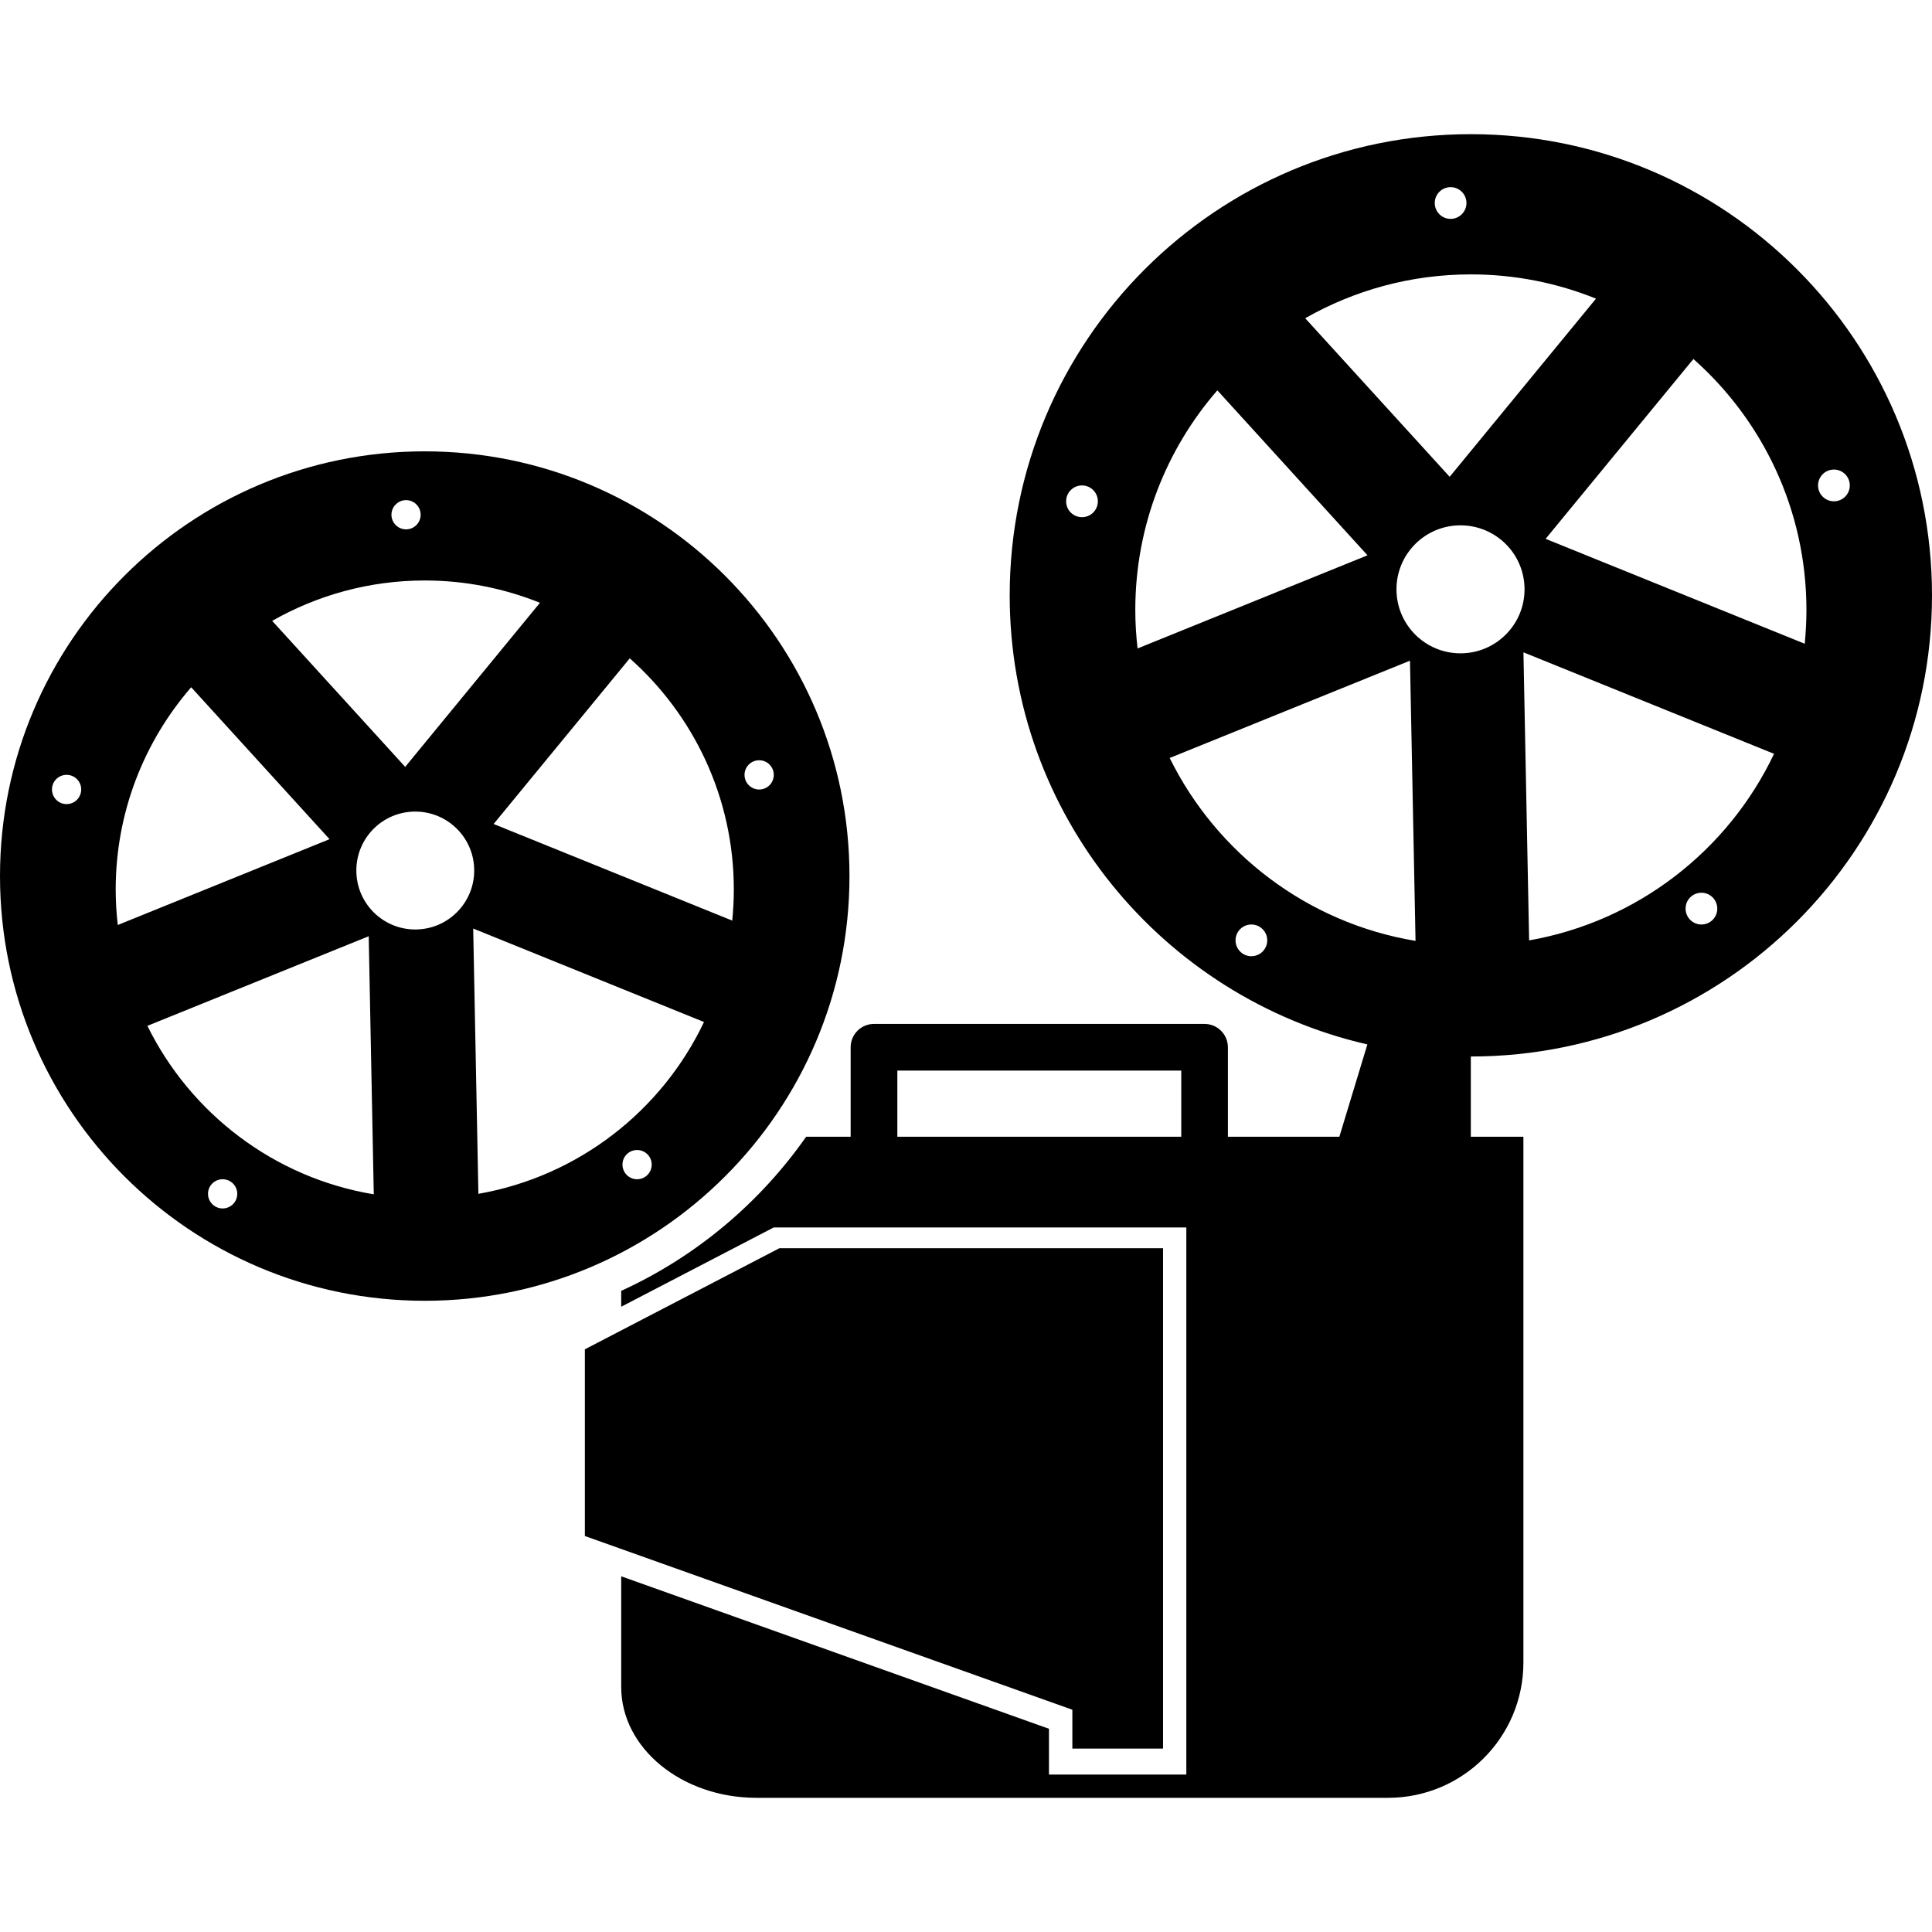 <?xml version="1.0" encoding="iso-8859-1"?>
<!-- Generator: Adobe Illustrator 16.0.0, SVG Export Plug-In . SVG Version: 6.00 Build 0)  -->
<!DOCTYPE svg PUBLIC "-//W3C//DTD SVG 1.1//EN" "http://www.w3.org/Graphics/SVG/1.1/DTD/svg11.dtd">
<svg version="1.1" id="Capa_1" xmlns="http://www.w3.org/2000/svg" xmlns:xlink="http://www.w3.org/1999/xlink" x="0px" y="0px"
	 width="59.483px" height="59.482px" viewBox="0 0 59.483 59.482" style="enable-background:new 0 0 59.483 59.482;"
	 xml:space="preserve">
<g>
	<g>
		<path d="M13.077,40.049c7.223,0,13.077-5.854,13.077-13.076s-5.854-13.077-13.077-13.077C5.855,13.896,0,19.751,0,26.973
			S5.855,40.049,13.077,40.049z M6.854,37.206c-0.247,0-0.45-0.202-0.45-0.45c0-0.249,0.202-0.449,0.45-0.449
			c0.249,0,0.451,0.2,0.451,0.449C7.305,37.004,7.104,37.206,6.854,37.206z M4.538,31.584l6.814-2.759l0.156,7.946
			C8.439,36.262,5.868,34.284,4.538,31.584z M12.785,28.617c-1.004,0-1.814-0.813-1.814-1.815c0-1.003,0.81-1.815,1.814-1.815
			c1.002,0,1.815,0.812,1.815,1.815C14.6,27.804,13.787,28.617,12.785,28.617z M19.614,36.307c-0.248,0-0.449-0.202-0.449-0.451
			s0.2-0.449,0.449-0.449c0.25,0,0.451,0.2,0.451,0.449S19.865,36.307,19.614,36.307z M14.729,36.756l-0.16-8.168l7.106,2.878
			C20.375,34.203,17.806,36.217,14.729,36.756z M23.374,23.407c0.248,0,0.449,0.201,0.449,0.45c0,0.249-0.2,0.451-0.449,0.451
			c-0.249,0-0.451-0.202-0.451-0.451C22.923,23.608,23.124,23.407,23.374,23.407z M22.593,27.387c0,0.323-0.018,0.642-0.048,0.957
			l-7.347-2.975l4.191-5.1C21.353,22.012,22.593,24.554,22.593,27.387z M12.502,15.398c0.248,0,0.449,0.201,0.449,0.45
			s-0.201,0.45-0.449,0.45c-0.248,0-0.45-0.202-0.45-0.45C12.052,15.6,12.255,15.398,12.502,15.398z M13.077,17.872
			c1.255,0,2.451,0.246,3.547,0.687l-4.149,5.052l-4.095-4.496C9.767,18.326,11.368,17.872,13.077,17.872z M2.05,24.757
			c-0.248,0-0.45-0.201-0.45-0.451c0-0.248,0.201-0.45,0.45-0.45s0.45,0.202,0.45,0.45C2.5,24.555,2.299,24.757,2.05,24.757z
			 M3.562,27.387c0-2.382,0.878-4.557,2.324-6.228l4.26,4.678l-6.52,2.642C3.585,28.121,3.562,27.756,3.562,27.387z"/>
		<path d="M59.483,18.33c0-7.841-6.355-14.199-14.198-14.199c-7.84,0-14.198,6.358-14.198,14.199c0,6.745,4.709,12.38,11.012,13.826
			l-0.862,2.842h-3.432v-2.754c0-0.396-0.322-0.719-0.719-0.719H26.908c-0.397,0-0.718,0.322-0.718,0.719v2.754h-1.37
			c-1.434,2.047-3.399,3.697-5.694,4.745v0.489l4.694-2.44h12.705v16.843h-4.229v-1.409l-13.17-4.694c0,0,0,1.526,0,3.41
			c0,1.883,1.866,3.41,4.167,3.41h19.443c2.301,0,4.167-1.865,4.167-4.167V34.998h-1.619v-2.47
			C53.127,32.528,59.483,26.171,59.483,18.33z M36.367,34.998h-8.739v-2.036h8.741v2.036H36.367z M52.384,28.464
			c-0.271,0-0.488-0.22-0.488-0.489c0-0.271,0.218-0.489,0.488-0.489s0.488,0.219,0.488,0.489
			C52.873,28.245,52.655,28.464,52.384,28.464z M47.079,28.953l-0.175-8.869l7.716,3.125C53.208,26.18,50.419,28.367,47.079,28.953z
			 M56.463,14.457c0.272,0,0.489,0.219,0.489,0.489c0,0.27-0.217,0.488-0.489,0.488c-0.271,0-0.488-0.219-0.488-0.488
			C55.975,14.676,56.193,14.457,56.463,14.457z M55.617,18.78c0,0.35-0.02,0.697-0.052,1.04l-7.978-3.23l4.55-5.537
			C54.271,12.944,55.617,15.704,55.617,18.78z M44.662,5.762c0.269,0,0.488,0.219,0.488,0.488c0,0.27-0.22,0.489-0.488,0.489
			c-0.271,0-0.488-0.219-0.488-0.489C44.173,5.98,44.393,5.762,44.662,5.762z M45.285,8.448c1.362,0,2.665,0.267,3.853,0.747
			l-4.505,5.485l-4.448-4.882C41.691,8.94,43.431,8.448,45.285,8.448z M33.313,15.923c-0.271,0-0.489-0.219-0.489-0.489
			c0-0.27,0.219-0.488,0.489-0.488s0.488,0.219,0.488,0.488C33.801,15.705,33.583,15.923,33.313,15.923z M34.954,18.78
			c0-2.587,0.953-4.949,2.526-6.762l4.623,5.079l-7.079,2.868C34.979,19.577,34.954,19.181,34.954,18.78z M38.528,29.44
			c-0.27,0-0.488-0.219-0.488-0.488c0-0.27,0.219-0.488,0.488-0.488c0.271,0,0.488,0.219,0.488,0.488
			C39.016,29.222,38.798,29.44,38.528,29.44z M36.013,23.337l7.398-2.996l0.171,8.627C40.249,28.416,37.458,26.269,36.013,23.337z
			 M44.966,20.115c-1.088,0-1.971-0.882-1.971-1.971c0-1.089,0.883-1.97,1.971-1.97c1.089,0,1.972,0.881,1.972,1.97
			C46.938,19.232,46.055,20.115,44.966,20.115z"/>
		<polygon points="35.808,53.836 35.808,38.431 23.995,38.431 18.007,41.543 18.007,47.291 33.016,52.64 33.016,53.836 		"/>
	</g>
</g>
<g>
</g>
<g>
</g>
<g>
</g>
<g>
</g>
<g>
</g>
<g>
</g>
<g>
</g>
<g>
</g>
<g>
</g>
<g>
</g>
<g>
</g>
<g>
</g>
<g>
</g>
<g>
</g>
<g>
</g>
</svg>
